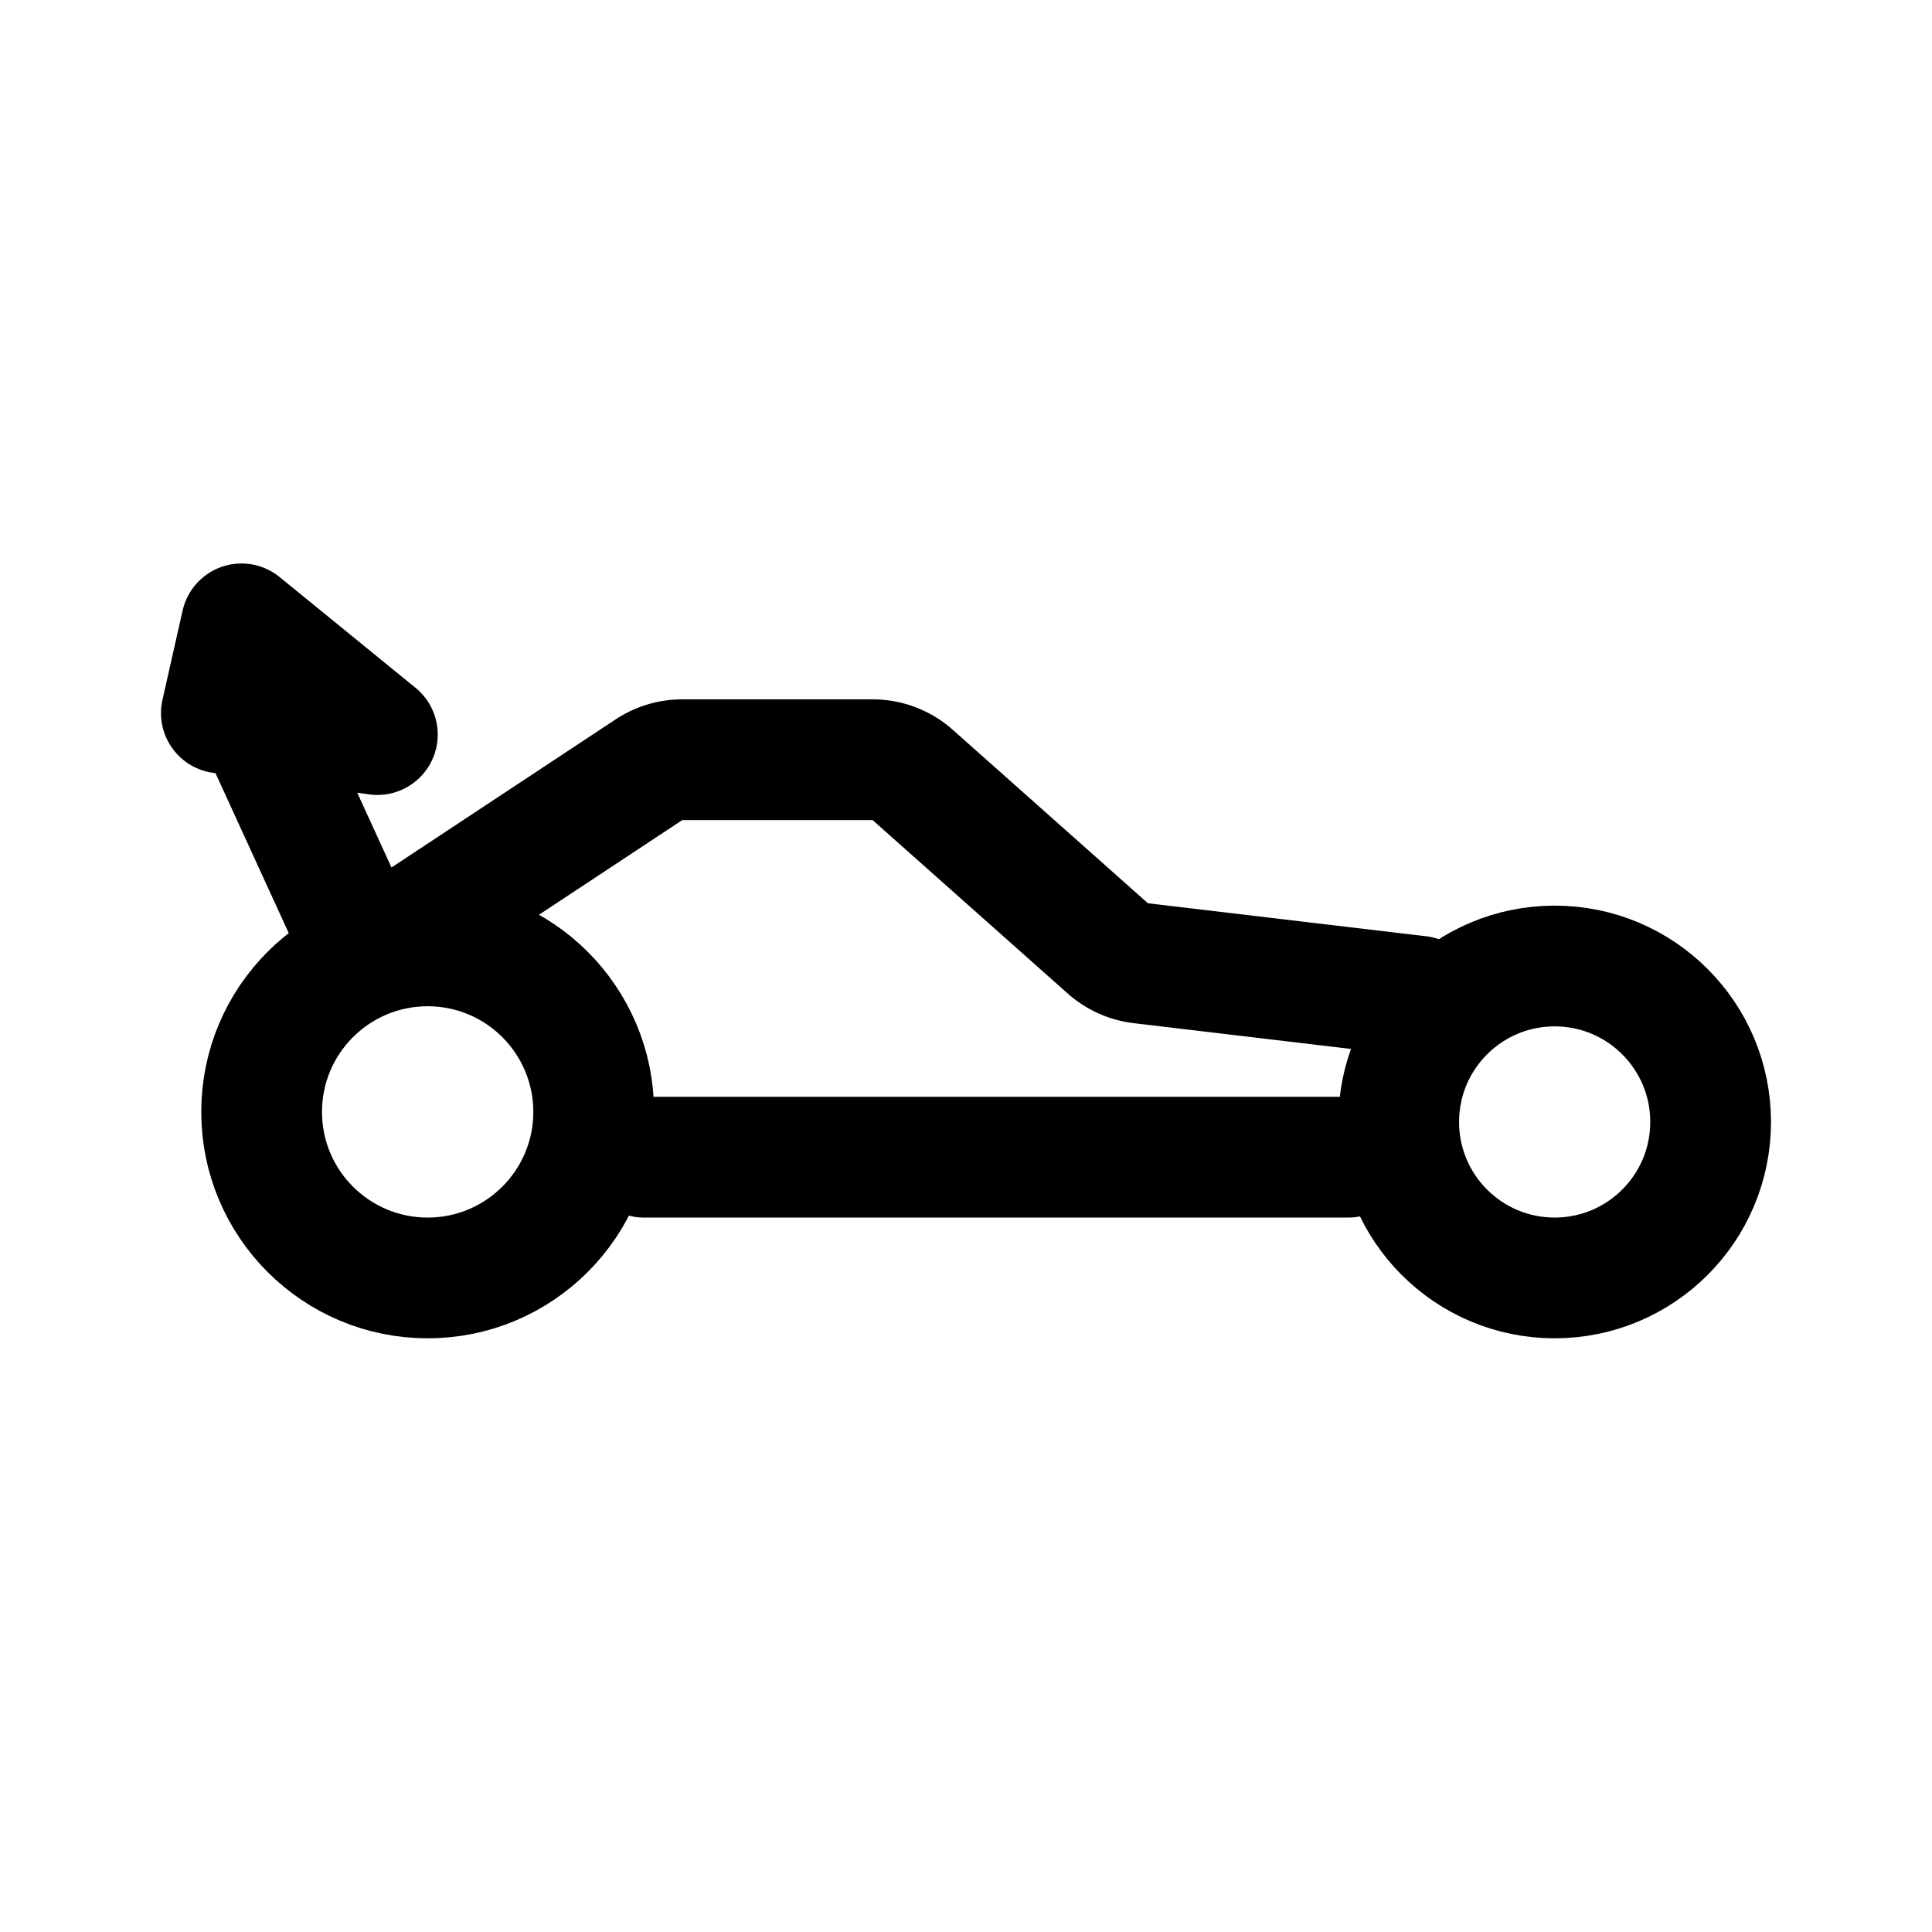 <svg xmlns="http://www.w3.org/2000/svg" width="192" height="192" fill="none"><path stroke="#000" stroke-linecap="round" stroke-linejoin="round" stroke-width="12" d="M64 115h70"/><circle cx="42.5" cy="110.5" r="16.5" stroke="#000" stroke-width="12"/><circle cx="154.5" cy="111.5" r="15.5" stroke="#000" stroke-width="12"/><path stroke="#000" stroke-linecap="round" stroke-linejoin="round" stroke-width="12" d="m25.5 71.344-3.5-.483L24 62l13.5 11zm0 0L34.5 91m3.5 3 26.496-17.506a6 6 0 0 1 3.307-.994H86.72a6 6 0 0 1 3.986 1.516l19.387 17.232a6 6 0 0 0 3.279 1.474L141 99"/></svg>